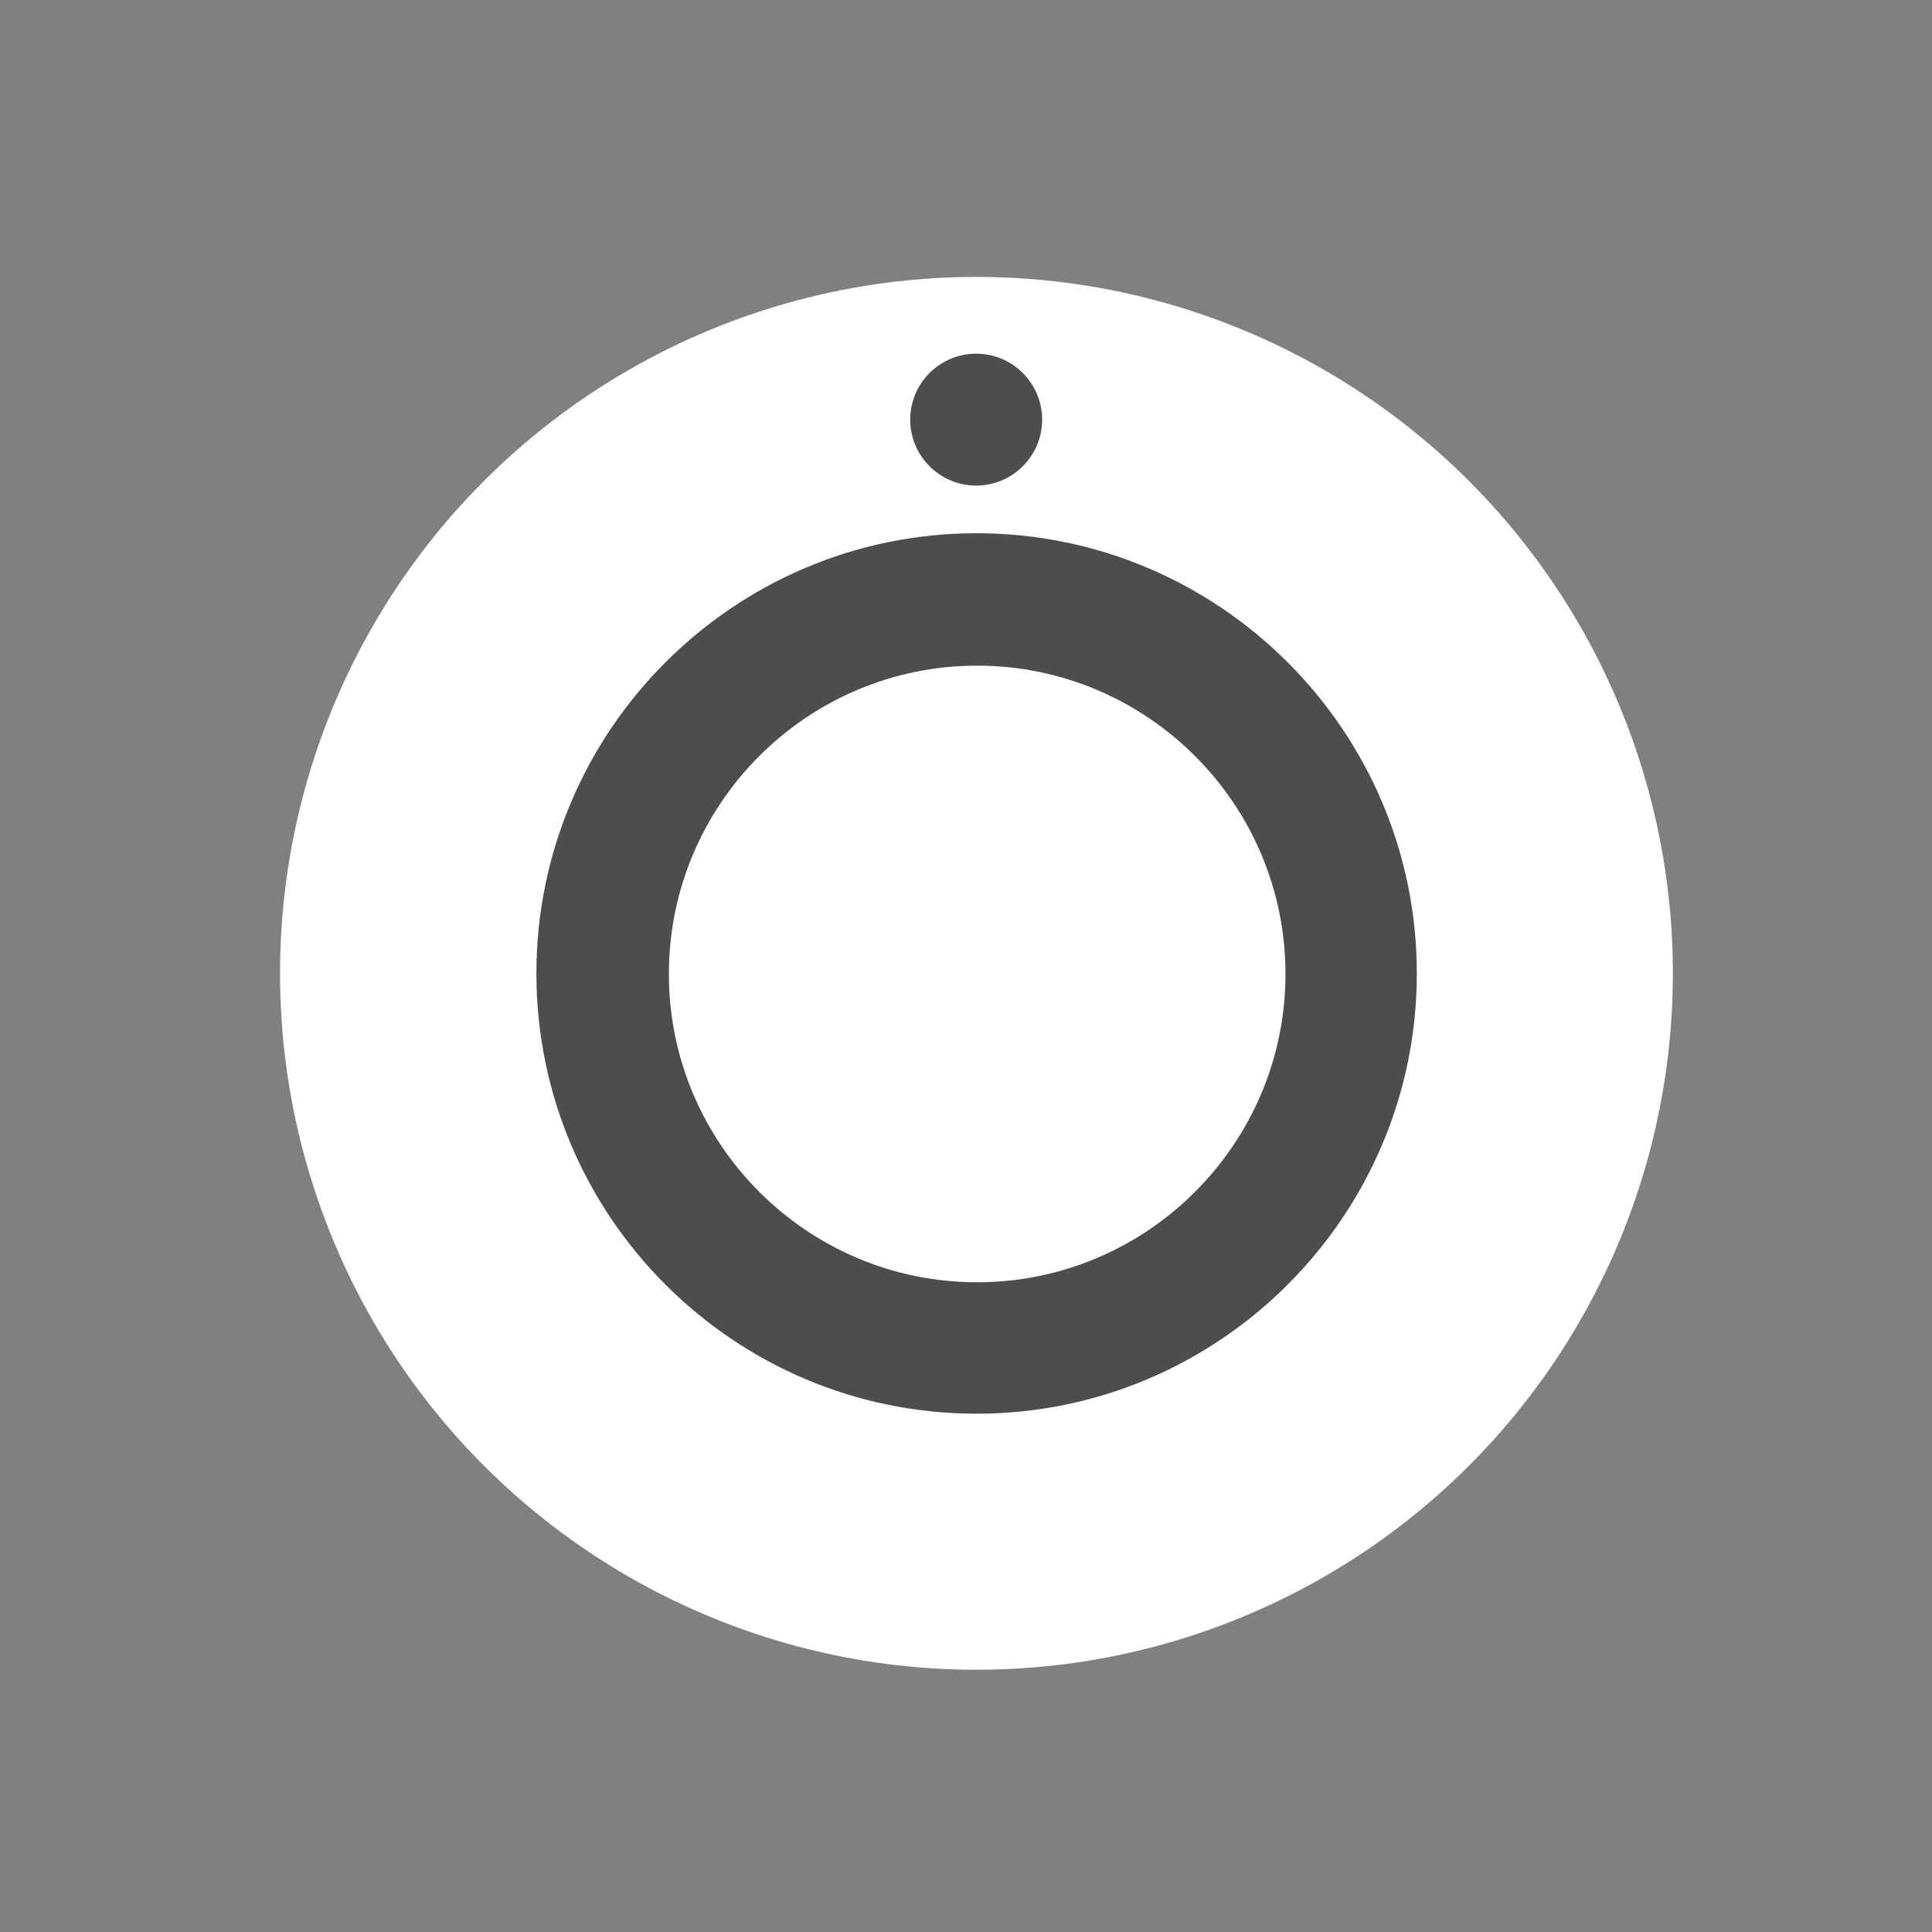 <?xml version="1.0" encoding="UTF-8" standalone="no"?>
<!-- Created with Inkscape (http://www.inkscape.org/) -->

<svg
   xmlns:dc="http://purl.org/dc/elements/1.1/"
   xmlns:cc="http://creativecommons.org/ns#"
   xmlns:rdf="http://www.w3.org/1999/02/22-rdf-syntax-ns#"
   xmlns:svg="http://www.w3.org/2000/svg"
   xmlns="http://www.w3.org/2000/svg"
   xmlns:sodipodi="http://sodipodi.sourceforge.net/DTD/sodipodi-0.dtd"
   xmlns:inkscape="http://www.inkscape.org/namespaces/inkscape"
   width="22"
   height="22"
   id="svg952"
   version="1.1"
   inkscape:version="0.91 r13725"
   sodipodi:docname="camera-on.svg">
  <rect width="100%" height="100%" fill="#808080" stroke="none"/>
  <defs
     id="defs954" />
  <sodipodi:namedview
     id="base"
     pagecolor="#ffffff"
     bordercolor="#666666"
     borderopacity="1.0"
     inkscape:pageopacity="0.0"
     inkscape:pageshadow="2"
     inkscape:zoom="16"
     inkscape:cx="-1.875"
     inkscape:cy="11.857099"
     inkscape:document-units="px"
     inkscape:current-layer="g5"
     showgrid="false"
     inkscape:window-width="1366"
     inkscape:window-height="630"
     inkscape:window-x="0"
     inkscape:window-y="36"
     inkscape:window-maximized="1"
     showguides="false"
     inkscape:guide-bbox="true"
     inkscape:showpageshadow="false"
     borderlayer="true"
     inkscape:snap-bbox="true"
     inkscape:bbox-nodes="true">
    <inkscape:grid
       type="xygrid"
       id="grid4063" />
    <sodipodi:guide
       position="2,14"
       orientation="12,0"
       id="guide3284" />
    <sodipodi:guide
       position="2,2"
       orientation="0,12"
       id="guide3286" />
    <sodipodi:guide
       position="14,2"
       orientation="-12,0"
       id="guide3288" />
    <sodipodi:guide
       position="14,14"
       orientation="0,-12"
       id="guide3290" />
    <sodipodi:guide
       position="9,2"
       orientation="0,5"
       id="guide3306" />
    <sodipodi:guide
       position="14,2"
       orientation="-5,0"
       id="guide3308" />
  </sodipodi:namedview>
  <g
     inkscape:label="Capa 1"
     inkscape:groupmode="layer"
     id="layer1"
     transform="translate(0,-1030.362)">
    <g
       id="g3"
       transform="matrix(0.101,0,0,0.101,-36.935,1007.846)"
       style="fill:#4d4d4d;fill-opacity:1">
      <g
         id="g5"
         style="fill:#4d4d4d;fill-opacity:1">
        <g
           id="g7"
           style="fill:#ffffff;fill-opacity:1;stroke:#000000;stroke-opacity:0">
          <ellipse
             style="opacity:1;fill:#ffffff;fill-opacity:1;fill-rule:evenodd;stroke:#000000;stroke-width:1.774;stroke-linecap:round;stroke-linejoin:miter;stroke-miterlimit:4;stroke-dasharray:none;stroke-dashoffset:0;stroke-opacity:0"
             id="path4159"
             cx="475.783"
             cy="332.669"
             rx="78.517"
             ry="78.517" />
        </g>
        <g
           transform="matrix(1.168,0,0,1.168,272.648,158.787)"
           id="g11-6"
           style="fill:#ffffff;fill-opacity:1">
          <path
             d="m 173.923,191.379 c 23.431,0 42.502,-19.068 42.502,-42.496 0,-23.424 -19.071,-42.493 -42.502,-42.493 -23.428,0 -42.484,19.068 -42.484,42.493 -0.001,23.428 19.056,42.496 42.484,42.496 z"
             id="path13-5"
             inkscape:connector-curvature="0"
             style="fill:#4d4d4d;fill-opacity:1" />
        </g>
        <g
           transform="matrix(0.175,0,0,0.175,445.313,244.185)"
           id="g11-6-4"
           style="fill:#4d4d4d;fill-opacity:1">
          <path
             d="m 173.923,191.379 c 23.431,0 42.502,-19.068 42.502,-42.496 0,-23.424 -19.071,-42.493 -42.502,-42.493 -23.428,0 -42.484,19.068 -42.484,42.493 -0.001,23.428 19.056,42.496 42.484,42.496 z"
             id="path13-5-6"
             inkscape:connector-curvature="0"
             style="fill:#4d4d4d;fill-opacity:1" />
        </g>
        <g
           transform="matrix(0.818,0,0,0.818,333.588,210.951)"
           id="g11-6-46"
           style="fill:#ffffff;fill-opacity:1">
          <path
             d="m 173.923,191.379 c 23.431,0 42.502,-19.068 42.502,-42.496 0,-23.424 -19.071,-42.493 -42.502,-42.493 -23.428,0 -42.484,19.068 -42.484,42.493 -0.001,23.428 19.056,42.496 42.484,42.496 z"
             id="path13-5-61"
             inkscape:connector-curvature="0"
             style="fill:#ffffff;fill-opacity:1" />
        </g>
        <g
           transform="matrix(9.926,0,0,9.926,514.509,-10023.83)"
           id="layer1-1"
           inkscape:label="Capa 1" />
      </g>
    </g>
  </g>
</svg>

